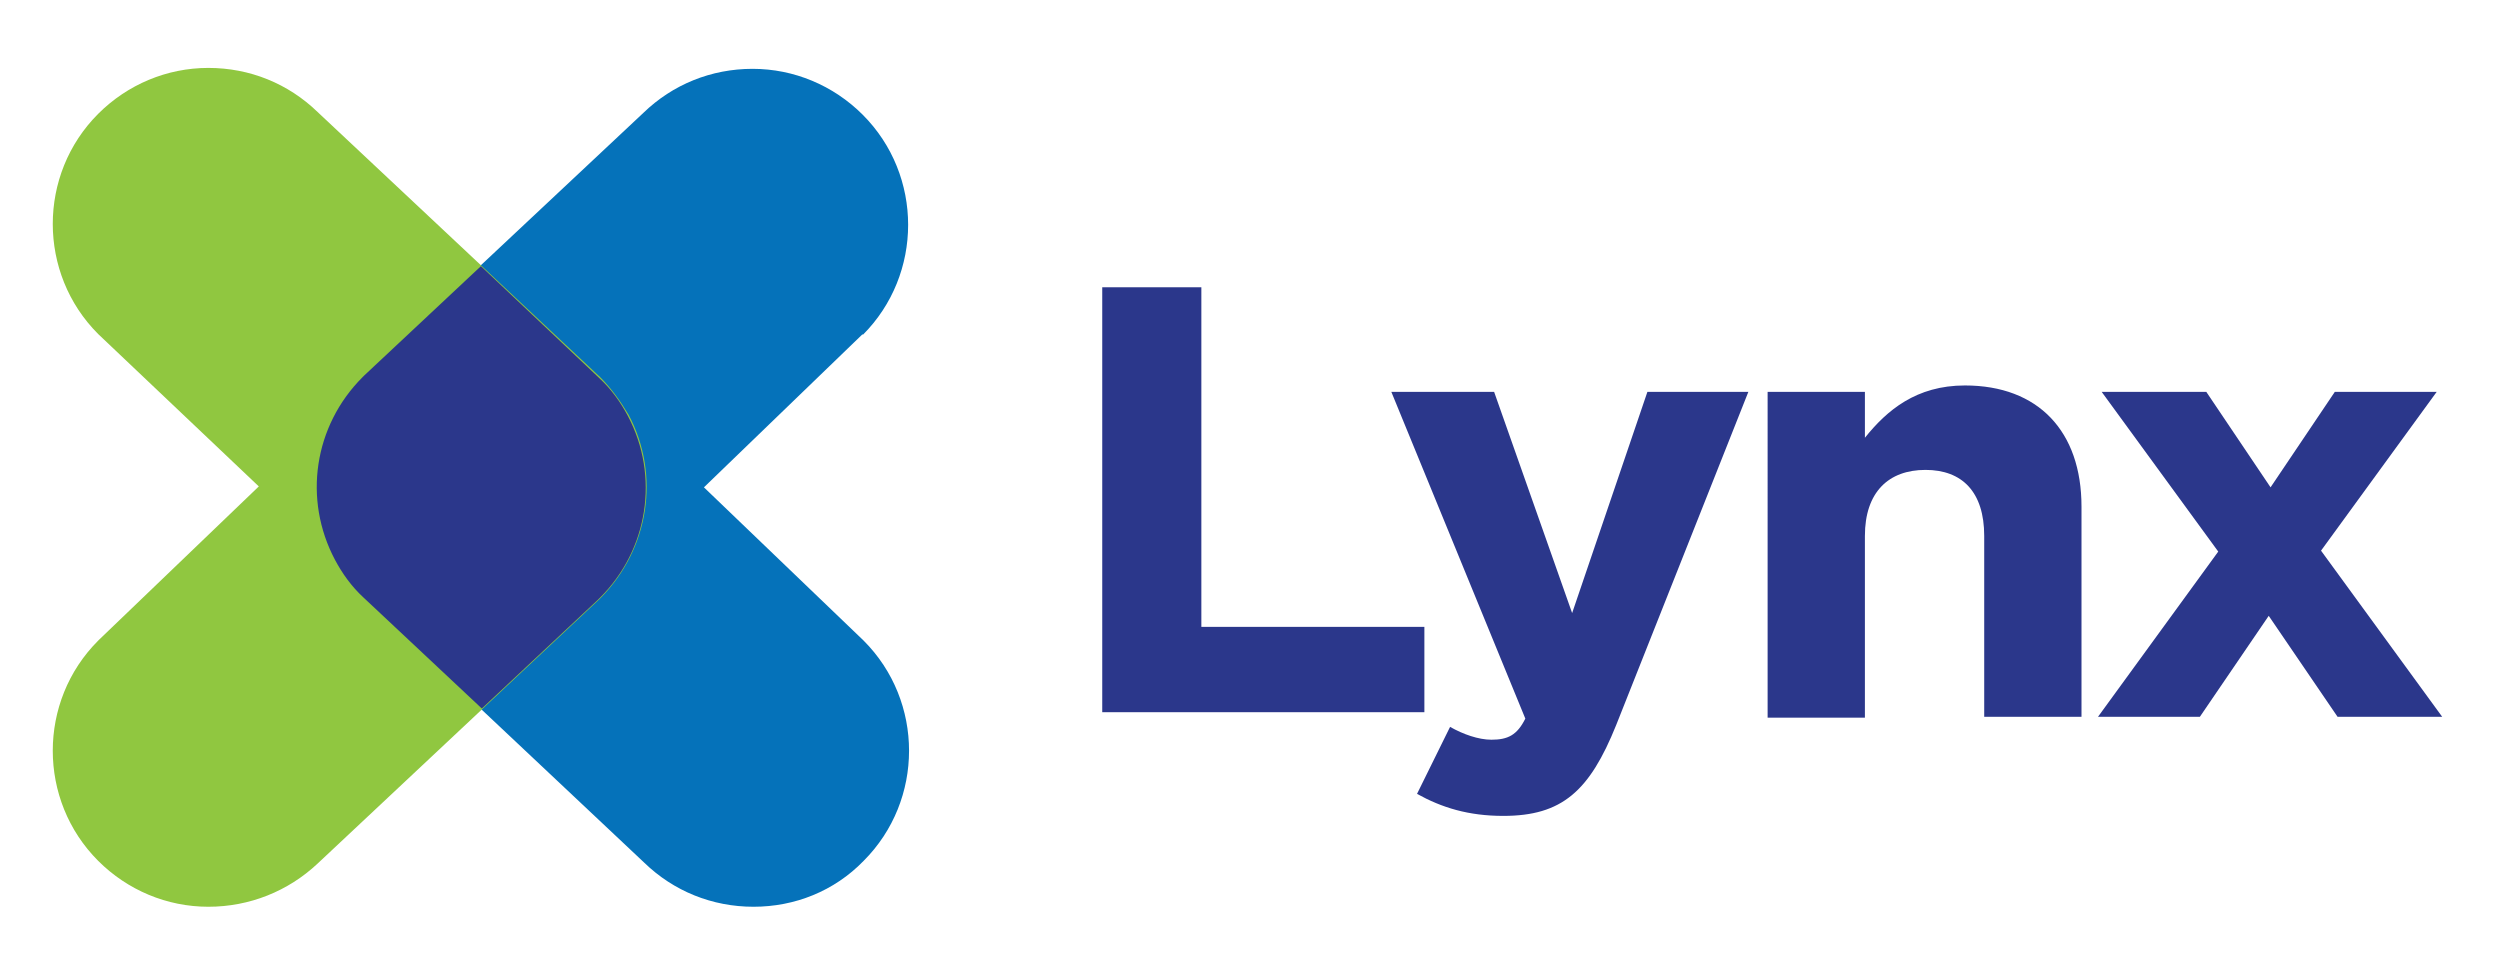 <?xml version="1.0" encoding="utf-8"?>
<!-- Generator: Adobe Illustrator 25.2.1, SVG Export Plug-In . SVG Version: 6.00 Build 0)  -->
<svg version="1.1" id="Layer_1" xmlns="http://www.w3.org/2000/svg" xmlns:xlink="http://www.w3.org/1999/xlink" x="0px" y="0px"
	 viewBox="0 0 272.4 106.3" style="enable-background:new 0 0 272.4 106.3;" xml:space="preserve">
<style type="text/css">
	.st0{fill:#2B378B;}
	.st1{fill:#0572BA;}
	.st2{fill:#90C740;}
</style>
<g>
	<path class="st0" d="M120.2,31.3h10.7v37h24.3v9.3h-35.1V31.3z"/>
	<path class="st0" d="M179.5,42.7h11l-14.4,36.3c-2.9,7.2-5.9,9.9-12.3,9.9c-3.8,0-6.7-0.9-9.4-2.4l3.6-7.3c1.4,0.8,3.1,1.4,4.5,1.4
		c1.8,0,2.8-0.5,3.7-2.3l-14.6-35.6h11.2l8.5,24.1L179.5,42.7z"/>
	<path class="st0" d="M192.6,42.7h10.6v5c2.4-3,5.6-5.7,10.9-5.7c8,0,12.7,5,12.7,13.2v22.9h-10.6V58.4c0-4.8-2.4-7.2-6.4-7.2
		s-6.6,2.4-6.6,7.2v19.8h-10.6V42.7z"/>
	<path class="st0" d="M247.4,53.1l7-10.4h11.1l-12.6,17.3l13.2,18.1h-11.4l-7.5-11l-7.5,11h-11.1l13.1-18L229,42.7h11.4L247.4,53.1z
		"/>
</g>
<g>
	<path class="st1" d="M82.1,98.8c-4.5,0-8.7-1.7-11.9-4.8L39.5,65.1c-1.2-1.2-2.2-2.6-3.1-4.1c-3.5-6.6-2.3-14.6,3-19.9l0.2-0.2
		l30.5-28.6c3.2-3.1,7.4-4.8,11.9-4.8c4.5,0,8.8,1.8,12,5c6.6,6.6,6.6,17.4,0,24L94,36.4L76.7,53.1l17.4,16.7c6.6,6.6,6.6,17.4,0,24
		C90.9,97.1,86.6,98.8,82.1,98.8z"/>
</g>
<g>
	<path class="st2" d="M22.7,98.8c-4.5,0-8.8-1.8-12-5c-6.6-6.6-6.6-17.4,0-24l0.1-0.1l17.4-16.7L10.7,36.4c-6.6-6.6-6.6-17.4,0-24
		c3.2-3.2,7.5-5,12-5c4.5,0,8.7,1.7,11.9,4.8l30.8,28.9c1.2,1.2,2.2,2.6,3.1,4.1c3.5,6.6,2.2,14.6-3,19.9l-0.2,0.2L34.6,94.1
		C31.4,97.1,27.2,98.8,22.7,98.8z"/>
</g>
<path class="st0" d="M68.4,45.3c-0.8-1.5-1.8-2.9-3.1-4.1L52.4,29L39.7,40.9l-0.2,0.2c-5.3,5.3-6.5,13.3-3,19.9
	c0.8,1.5,1.8,2.9,3.1,4.1l12.9,12.1l12.7-11.9l0.2-0.2C70.6,59.9,71.9,51.9,68.4,45.3z"/>
</svg>
